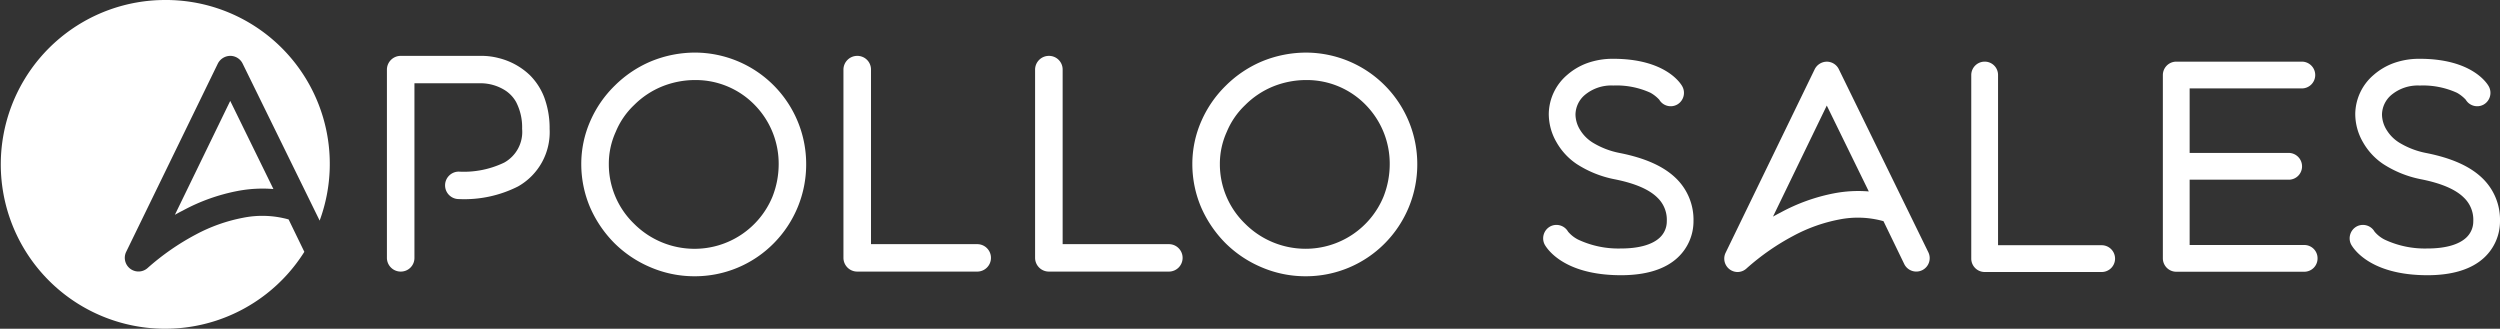 <svg xmlns="http://www.w3.org/2000/svg" viewBox="0 0 304.288 40.013"><rect x="0" y="0" width="304.288" height="40.013" fill="#333333" stroke="none"/><defs><style>.a{fill:#fff;}</style></defs><g transform="translate(160 -356)"><g transform="translate(-160 356)"><path class="a" d="M35.128,26.709a11.915,11.915,0,0,0-5.562-.2,20.2,20.2,0,0,0-5.731,2.036,29.911,29.911,0,0,0-5.829,4.041,1.666,1.666,0,0,1-2.646-1.938L26.516,7.735A1.716,1.716,0,0,1,28.024,6.8a1.675,1.675,0,0,1,1.506.937l9.377,19.114A19.946,19.946,0,0,0,20.07,0,20.007,20.007,0,1,0,37.043,30.652Z"/><path class="a" d="M67.01,52.523c.3-.168.6-.334.937-.5a23.14,23.14,0,0,1,6.7-2.4,16.146,16.146,0,0,1,4.355-.235L73.745,38.66Z" transform="translate(-45.723 -26.379)"/><path class="a" d="M149.924,47.665a1.676,1.676,0,0,1-1.674-1.671V23.081a1.678,1.678,0,0,1,1.674-1.671h9.952a8.144,8.144,0,0,1,1.976.267,8.391,8.391,0,0,1,3.787,2.071,7.718,7.718,0,0,1,1.744,2.672,10.79,10.79,0,0,1,.67,3.872,7.59,7.59,0,0,1-3.853,7.014A14.5,14.5,0,0,1,157,38.84a1.671,1.671,0,1,1,0-3.342,11.31,11.31,0,0,0,5.527-1.1,4.266,4.266,0,0,0,2.179-4.107,6.658,6.658,0,0,0-.737-3.272,4.024,4.024,0,0,0-1.541-1.538,5.632,5.632,0,0,0-2.548-.734H151.6V45.994A1.656,1.656,0,0,1,149.924,47.665Z" transform="translate(-101.156 -14.609)"/><path class="a" d="M236.5,47.374a13.537,13.537,0,0,1-5.362-1.1,13.867,13.867,0,0,1-4.39-2.942,14.263,14.263,0,0,1-2.948-4.342,13.446,13.446,0,0,1-1.074-5.245,12.959,12.959,0,0,1,1.105-5.276,13.638,13.638,0,0,1,2.983-4.308,13.867,13.867,0,0,1,4.39-2.942A14.106,14.106,0,0,1,236.6,20.15a13.565,13.565,0,0,1,13.5,13.6,13.634,13.634,0,0,1-3.923,9.587A13.485,13.485,0,0,1,236.5,47.374Zm.1-23.882a10.751,10.751,0,0,0-4.088.8,10.327,10.327,0,0,0-3.351,2.24,9.454,9.454,0,0,0-2.243,3.272,9.334,9.334,0,0,0-.839,3.942,10.046,10.046,0,0,0,3.05,7.214,10.391,10.391,0,0,0,7.373,3.072,10.256,10.256,0,0,0,9.482-6.312,10.777,10.777,0,0,0,.769-3.977,10.223,10.223,0,0,0-2.913-7.214A10.01,10.01,0,0,0,236.606,23.492Z" transform="translate(-151.976 -13.749)"/><path class="a" d="M339.457,47.665H324.847a1.678,1.678,0,0,1-1.677-1.671V23.081a1.68,1.68,0,0,1,1.677-1.671,1.658,1.658,0,0,1,1.677,1.671V44.326h12.932a1.669,1.669,0,1,1,0,3.339Z" transform="translate(-220.51 -14.609)"/><path class="a" d="M412.887,47.665H398.277a1.678,1.678,0,0,1-1.677-1.671V23.081a1.68,1.68,0,0,1,1.677-1.671,1.658,1.658,0,0,1,1.677,1.671V44.326h12.932a1.669,1.669,0,1,1,0,3.339Z" transform="translate(-270.614 -14.609)"/><path class="a" d="M470.624,47.374a13.537,13.537,0,0,1-5.362-1.1,13.867,13.867,0,0,1-4.39-2.942,14.262,14.262,0,0,1-2.948-4.342,13.446,13.446,0,0,1-1.074-5.245,12.959,12.959,0,0,1,1.105-5.276,13.69,13.69,0,0,1,2.983-4.308,13.867,13.867,0,0,1,4.39-2.942,14.11,14.11,0,0,1,5.4-1.067,13.565,13.565,0,0,1,13.5,13.6,13.633,13.633,0,0,1-3.923,9.587A13.5,13.5,0,0,1,470.624,47.374Zm.1-23.882a10.751,10.751,0,0,0-4.088.8,10.313,10.313,0,0,0-3.348,2.24A9.507,9.507,0,0,0,461.04,29.8a9.383,9.383,0,0,0-.839,3.942,10.046,10.046,0,0,0,3.05,7.214,10.4,10.4,0,0,0,7.373,3.072,10.256,10.256,0,0,0,9.482-6.312,10.777,10.777,0,0,0,.769-3.977,10.223,10.223,0,0,0-2.913-7.214A10,10,0,0,0,470.722,23.492Z" transform="translate(-311.724 -13.749)"/><g transform="translate(187.827 7.154)"><path class="a" d="M600.746,48.864c-7.068,0-9.053-3.323-9.282-3.714a1.649,1.649,0,0,1,.651-2.214,1.629,1.629,0,0,1,2.182.619,3.9,3.9,0,0,0,1.239.978,11.524,11.524,0,0,0,5.213,1.077c2.151,0,3.777-.457,4.689-1.3a2.688,2.688,0,0,0,.88-2.02,3.71,3.71,0,0,0-1.14-2.865c-1.01-1.01-2.77-1.76-5.245-2.246a13.048,13.048,0,0,1-4.593-1.858,7.863,7.863,0,0,1-2.443-2.64,6.869,6.869,0,0,1-.943-3.485,6.347,6.347,0,0,1,2.214-4.689,7.728,7.728,0,0,1,2.475-1.464,9.181,9.181,0,0,1,3.161-.521c6.35,0,8.208,3,8.4,3.355a1.638,1.638,0,0,1-.619,2.214A1.619,1.619,0,0,1,605.4,27.5a4.352,4.352,0,0,0-1.074-.845,9.954,9.954,0,0,0-4.527-.88,5.018,5.018,0,0,0-3.485,1.172,3.2,3.2,0,0,0-1.109,2.313v.064a3.653,3.653,0,0,0,.585,1.89,4.689,4.689,0,0,0,1.5,1.5,9.9,9.9,0,0,0,3.288,1.271c3.126.619,5.375,1.63,6.874,3.094a7.018,7.018,0,0,1,2.116,5.21,6.032,6.032,0,0,1-1.922,4.428C606.121,48.146,603.777,48.864,600.746,48.864Z" transform="translate(-591.271 -22.52)"/><path class="a" d="M662.281,49.231a1.63,1.63,0,0,1-1.468-2.344l10.848-22.345a1.665,1.665,0,0,1,1.464-.912,1.629,1.629,0,0,1,1.464.912L685.5,46.855a1.632,1.632,0,0,1-2.932,1.433l-2.541-5.245a11.593,11.593,0,0,0-5.407-.2,19.519,19.519,0,0,0-5.569,1.989,28.907,28.907,0,0,0-5.667,3.942A1.619,1.619,0,0,1,662.281,49.231ZM673.126,28.97l-6.547,13.517c.292-.162.584-.324.912-.489a22.5,22.5,0,0,1,6.515-2.344,15.635,15.635,0,0,1,4.234-.229Z" transform="translate(-638.606 -23.277)"/><path class="a" d="M771.122,49.224h-14.2a1.635,1.635,0,0,1-1.63-1.63V25.25a1.635,1.635,0,0,1,1.63-1.63,1.615,1.615,0,0,1,1.63,1.63V45.965h12.573a1.63,1.63,0,1,1,0,3.259Z" transform="translate(-703.187 -23.271)"/><path class="a" d="M847.538,47.562a1.615,1.615,0,0,1-1.63,1.63H830.34a1.635,1.635,0,0,1-1.63-1.63V25.25a1.635,1.635,0,0,1,1.63-1.63h15.245a1.63,1.63,0,1,1,0,3.259H831.969v7.85h12.052a1.635,1.635,0,0,1,1.63,1.63,1.615,1.615,0,0,1-1.63,1.63H831.969v7.948h13.939A1.61,1.61,0,0,1,847.538,47.562Z" transform="translate(-753.284 -23.271)"/><path class="a" d="M909.756,48.864c-7.068,0-9.054-3.323-9.282-3.714a1.649,1.649,0,0,1,.651-2.214,1.629,1.629,0,0,1,2.182.619,3.9,3.9,0,0,0,1.239.978,11.524,11.524,0,0,0,5.213,1.077c2.151,0,3.777-.457,4.689-1.3a2.688,2.688,0,0,0,.88-2.02,3.71,3.71,0,0,0-1.14-2.865c-1.01-1.01-2.77-1.76-5.245-2.246a13.048,13.048,0,0,1-4.594-1.858,7.864,7.864,0,0,1-2.443-2.64,6.869,6.869,0,0,1-.943-3.485,6.347,6.347,0,0,1,2.214-4.689,7.729,7.729,0,0,1,2.475-1.464,9.181,9.181,0,0,1,3.161-.521c6.35,0,8.208,3,8.4,3.355a1.638,1.638,0,0,1-.619,2.214,1.619,1.619,0,0,1-2.182-.588,4.352,4.352,0,0,0-1.074-.845,9.954,9.954,0,0,0-4.527-.88,5.018,5.018,0,0,0-3.485,1.172,3.2,3.2,0,0,0-1.109,2.313v.064a3.653,3.653,0,0,0,.585,1.89,4.69,4.69,0,0,0,1.5,1.5,9.9,9.9,0,0,0,3.288,1.271c3.126.619,5.375,1.63,6.874,3.094a7.018,7.018,0,0,1,2.116,5.21,6.032,6.032,0,0,1-1.922,4.428C915.131,48.146,912.784,48.864,909.756,48.864Z" transform="translate(-802.119 -22.52)"/></g></g></g></svg>